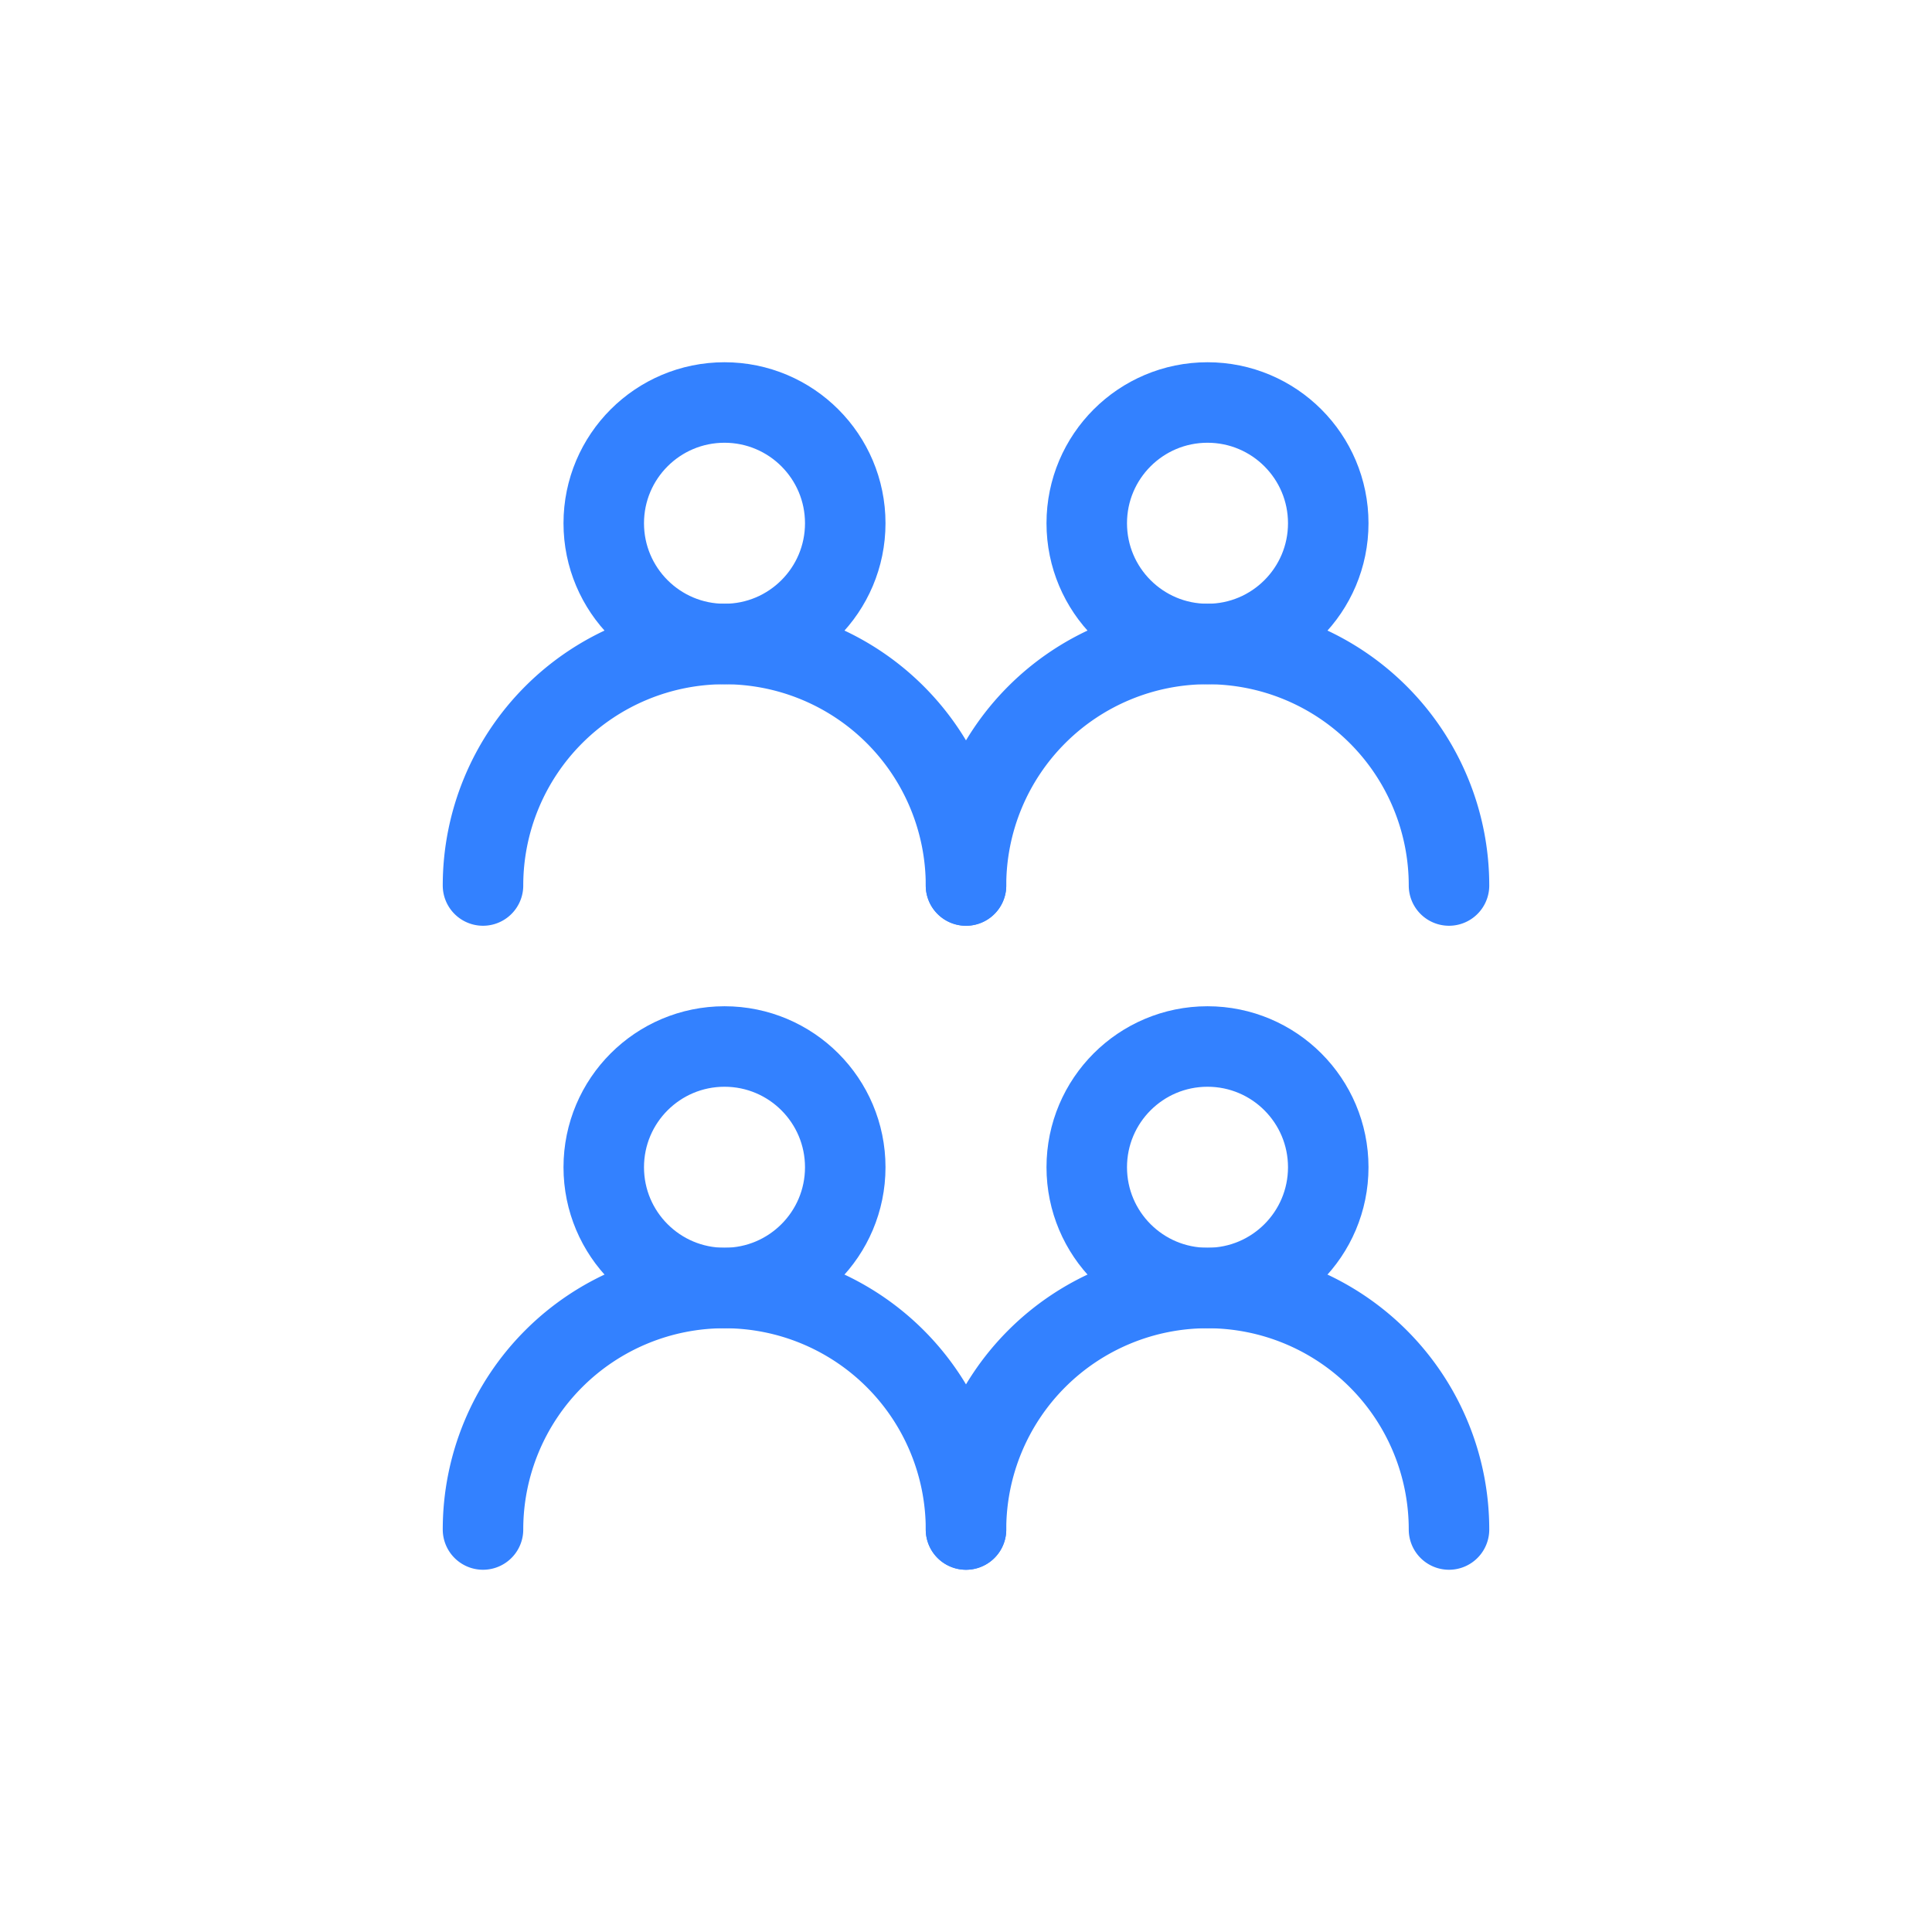 <svg width="36" height="36" xmlns="http://www.w3.org/2000/svg"><g stroke="#3381FF" stroke-width="1.5" fill="none" fill-rule="evenodd" stroke-linecap="round" stroke-linejoin="round"><path d="M13.5 12A4.5 4.5 0 0 0 9 16.5M13.5 12a4.5 4.5 0 0 1 4.5 4.5"/><circle cx="13.5" cy="9.75" r="2.25"/><path d="M13.5 24A4.5 4.5 0 0 0 9 28.5M13.5 24a4.5 4.5 0 0 1 4.5 4.5"/><circle cx="13.5" cy="21.75" r="2.25"/><path d="M22.5 12a4.5 4.5 0 0 0-4.5 4.5M22.5 12a4.5 4.5 0 0 1 4.5 4.5"/><circle cx="22.5" cy="9.75" r="2.25"/><path d="M22.5 24a4.5 4.5 0 0 0-4.5 4.5M22.5 24a4.5 4.5 0 0 1 4.5 4.5"/><circle cx="22.5" cy="21.75" r="2.25"/></g></svg>